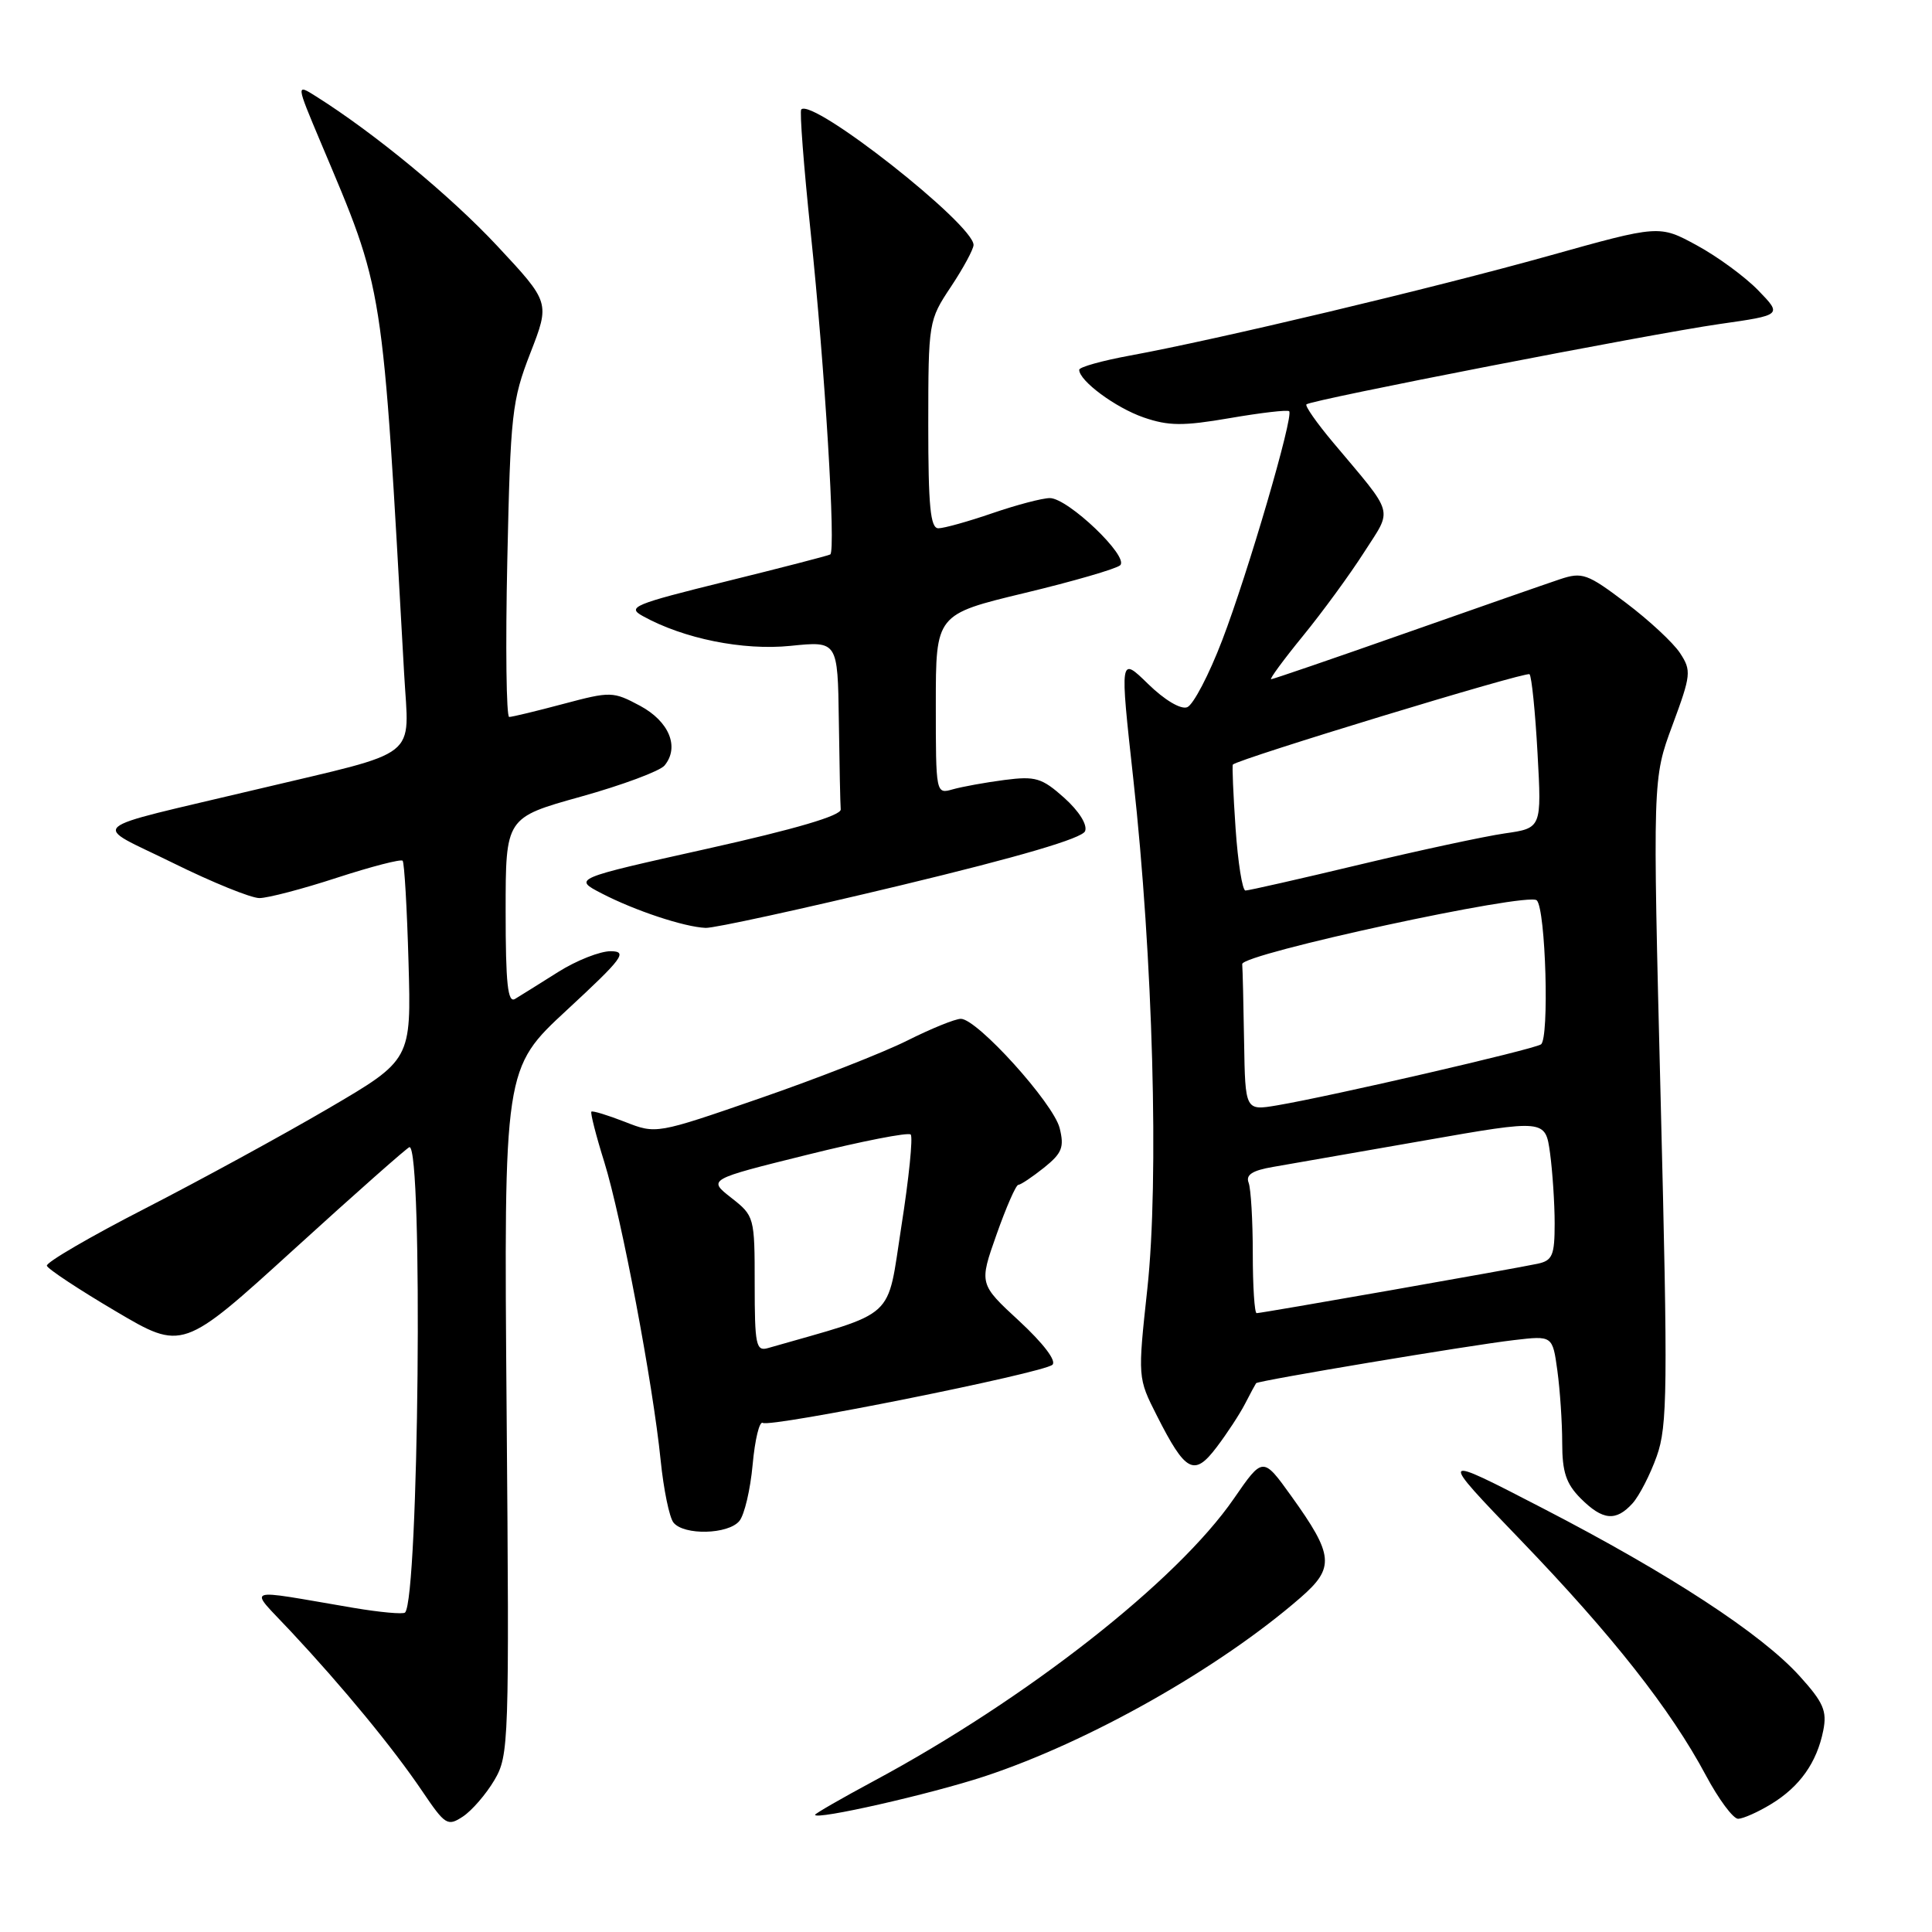 <?xml version="1.0" encoding="UTF-8" standalone="no"?>
<!DOCTYPE svg PUBLIC "-//W3C//DTD SVG 1.1//EN" "http://www.w3.org/Graphics/SVG/1.1/DTD/svg11.dtd" >
<svg xmlns="http://www.w3.org/2000/svg" xmlns:xlink="http://www.w3.org/1999/xlink" version="1.1" viewBox="0 0 256 256">
 <g >
 <path fill="currentColor"
d=" M 65.50 235.89 C 67.44 232.61 67.49 231.06 67.13 187.03 C 66.76 141.57 66.76 141.57 75.13 133.82 C 82.51 126.99 83.20 126.07 80.95 126.04 C 79.54 126.02 76.39 127.26 73.95 128.80 C 71.50 130.34 68.94 131.95 68.25 132.36 C 67.28 132.95 67.00 130.38 67.00 120.73 C 67.00 108.34 67.00 108.34 76.97 105.56 C 82.46 104.03 87.44 102.17 88.05 101.44 C 90.07 99.00 88.68 95.60 84.81 93.52 C 81.23 91.61 80.93 91.60 74.65 93.27 C 71.09 94.22 67.86 95.00 67.47 95.00 C 67.09 95.00 66.97 85.66 67.22 74.25 C 67.64 54.84 67.83 53.07 70.27 46.79 C 72.88 40.08 72.88 40.08 65.89 32.59 C 59.69 25.95 49.60 17.63 41.86 12.76 C 39.23 11.10 39.23 11.10 42.47 18.80 C 50.96 38.93 50.62 36.77 53.55 89.26 C 54.19 100.81 56.05 99.35 34.00 104.60 C 10.66 110.16 12.02 108.96 22.93 114.35 C 28.11 116.91 33.26 119.00 34.37 119.00 C 35.48 119.00 40.11 117.79 44.66 116.30 C 49.21 114.82 53.13 113.81 53.35 114.05 C 53.58 114.30 53.93 120.34 54.13 127.47 C 54.50 140.44 54.50 140.44 43.50 146.88 C 37.45 150.42 26.53 156.38 19.23 160.13 C 11.94 163.87 6.07 167.29 6.21 167.72 C 6.34 168.15 10.44 170.86 15.32 173.74 C 24.19 178.98 24.19 178.98 39.01 165.49 C 47.16 158.07 54.03 152.00 54.26 152.00 C 56.07 152.00 55.49 211.84 53.67 213.67 C 53.41 213.92 50.35 213.64 46.85 213.05 C 31.85 210.51 32.89 210.12 38.53 216.16 C 45.47 223.58 52.09 231.63 55.93 237.31 C 59.00 241.85 59.30 242.04 61.34 240.70 C 62.53 239.91 64.40 237.75 65.50 235.89 Z  M 130.48 235.37 C 144.34 230.79 161.54 221.07 172.32 211.70 C 176.89 207.73 176.74 206.09 171.11 198.25 C 167.34 193.00 167.34 193.00 163.49 198.58 C 155.97 209.49 136.07 225.10 115.75 236.01 C 111.49 238.30 108.00 240.31 108.00 240.47 C 108.00 241.21 123.25 237.75 130.48 235.37 Z  M 234.70 239.04 C 238.48 236.74 240.74 233.55 241.59 229.31 C 242.11 226.71 241.62 225.58 238.45 222.08 C 233.40 216.49 221.23 208.54 204.42 199.85 C 190.50 192.65 190.50 192.65 201.50 204.08 C 213.64 216.69 221.37 226.50 226.04 235.25 C 227.73 238.41 229.65 241.00 230.31 241.00 C 230.96 240.99 232.94 240.12 234.70 239.04 Z  M 97.97 201.54 C 98.64 200.73 99.43 197.37 99.73 194.06 C 100.03 190.76 100.63 188.27 101.07 188.54 C 102.11 189.18 138.21 181.94 139.45 180.84 C 140.02 180.33 138.25 178.01 135.07 175.06 C 129.73 170.13 129.73 170.13 132.05 163.57 C 133.33 159.95 134.62 157.00 134.93 157.00 C 135.25 156.99 136.77 155.97 138.33 154.73 C 140.73 152.80 141.04 152.02 140.41 149.48 C 139.58 146.17 129.48 135.00 127.32 135.00 C 126.56 135.00 123.37 136.30 120.22 137.88 C 117.07 139.46 108.30 142.90 100.72 145.52 C 86.95 150.28 86.95 150.28 82.80 148.65 C 80.51 147.76 78.52 147.15 78.36 147.30 C 78.21 147.46 78.97 150.46 80.07 153.97 C 82.36 161.35 86.51 183.30 87.54 193.50 C 87.93 197.35 88.69 201.06 89.24 201.75 C 90.62 203.47 96.49 203.33 97.97 201.54 Z  M 216.32 199.20 C 217.21 198.21 218.66 195.40 219.53 192.95 C 220.95 188.97 221.01 184.03 220.05 145.84 C 218.98 103.17 218.98 103.17 221.61 96.09 C 224.08 89.42 224.14 88.86 222.61 86.53 C 221.72 85.17 218.50 82.18 215.45 79.88 C 210.33 76.01 209.66 75.77 206.71 76.75 C 204.94 77.34 195.71 80.56 186.19 83.91 C 176.67 87.26 168.68 90.00 168.43 90.00 C 168.18 90.00 170.08 87.41 172.66 84.25 C 175.24 81.09 178.87 76.12 180.73 73.21 C 184.56 67.22 184.91 68.48 176.61 58.59 C 174.47 56.04 172.89 53.78 173.11 53.58 C 173.73 52.99 218.63 44.26 227.82 42.94 C 236.15 41.75 236.15 41.75 232.98 38.48 C 231.25 36.69 227.58 34.00 224.84 32.51 C 219.86 29.80 219.86 29.80 205.18 33.91 C 189.83 38.20 161.31 44.99 149.75 47.11 C 146.04 47.79 143.00 48.64 143.00 49.00 C 143.00 50.46 147.81 54.02 151.53 55.31 C 154.84 56.45 156.75 56.47 162.97 55.40 C 167.09 54.69 170.62 54.28 170.82 54.49 C 171.45 55.11 165.36 75.93 161.95 84.83 C 160.20 89.41 158.11 93.40 157.31 93.71 C 156.46 94.04 154.31 92.76 152.12 90.62 C 148.38 86.97 148.38 86.97 150.17 103.23 C 152.78 126.87 153.59 156.33 152.03 170.75 C 150.75 182.57 150.75 182.57 153.30 187.60 C 157.10 195.10 158.23 195.70 161.21 191.76 C 162.57 189.97 164.27 187.38 164.98 186.00 C 165.69 184.62 166.35 183.40 166.44 183.28 C 166.70 182.94 194.75 178.25 200.61 177.57 C 205.72 176.97 205.72 176.97 206.36 181.62 C 206.71 184.18 207.00 188.49 207.00 191.19 C 207.00 195.06 207.52 196.61 209.45 198.55 C 212.37 201.47 214.12 201.63 216.32 199.20 Z  M 119.36 117.31 C 135.08 113.53 143.42 111.08 143.78 110.13 C 144.11 109.28 142.97 107.47 141.02 105.72 C 138.05 103.07 137.21 102.82 133.10 103.35 C 130.57 103.68 127.49 104.24 126.25 104.59 C 124.01 105.23 124.00 105.20 124.00 93.32 C 124.00 81.41 124.00 81.41 135.75 78.58 C 142.21 77.03 147.92 75.37 148.43 74.90 C 149.65 73.77 141.51 66.00 139.11 66.00 C 138.12 66.00 134.70 66.90 131.50 68.00 C 128.30 69.10 125.08 70.00 124.34 70.00 C 123.28 70.00 123.00 67.10 123.00 56.25 C 123.01 42.65 123.04 42.45 126.00 38.00 C 127.65 35.52 128.99 33.03 129.00 32.46 C 129.01 29.73 107.70 12.96 106.17 14.50 C 105.94 14.72 106.50 22.01 107.41 30.70 C 109.30 48.69 110.78 73.03 110.01 73.47 C 109.73 73.63 103.50 75.24 96.17 77.05 C 83.95 80.07 83.03 80.45 85.17 81.63 C 90.58 84.63 98.45 86.22 104.75 85.58 C 111.00 84.94 111.00 84.94 111.15 95.47 C 111.23 101.26 111.34 106.56 111.40 107.25 C 111.47 108.07 105.43 109.85 93.72 112.46 C 75.94 116.42 75.94 116.42 79.72 118.38 C 84.14 120.67 90.66 122.83 93.50 122.95 C 94.60 123.00 106.24 120.46 119.36 117.31 Z  M 100.00 170.14 C 100.00 161.27 99.96 161.11 96.89 158.71 C 93.79 156.28 93.79 156.28 106.94 153.02 C 114.17 151.22 120.34 150.01 120.67 150.33 C 120.99 150.66 120.44 156.12 119.44 162.47 C 117.46 175.13 119.06 173.66 101.75 178.63 C 100.18 179.08 100.00 178.23 100.00 170.14 Z  M 166.00 166.08 C 166.00 161.73 165.75 157.51 165.45 156.72 C 165.04 155.67 165.94 155.09 168.70 154.62 C 170.79 154.26 179.76 152.69 188.64 151.14 C 204.77 148.31 204.77 148.31 205.39 152.80 C 205.72 155.26 206.00 159.46 206.00 162.12 C 206.00 166.33 205.71 167.03 203.75 167.45 C 200.86 168.08 167.19 174.00 166.51 174.00 C 166.23 174.00 166.00 170.44 166.00 166.08 Z  M 164.85 138.09 C 164.77 133.09 164.66 128.44 164.60 127.75 C 164.49 126.40 202.51 118.17 203.63 119.30 C 204.82 120.48 205.31 137.69 204.18 138.39 C 203.03 139.10 176.39 145.25 169.25 146.46 C 165.00 147.18 165.00 147.18 164.85 138.09 Z  M 163.72 109.76 C 163.41 105.22 163.25 101.42 163.36 101.31 C 164.12 100.55 202.27 88.93 202.67 89.34 C 202.95 89.62 203.43 94.32 203.73 99.79 C 204.28 109.73 204.28 109.73 199.39 110.43 C 196.70 110.82 188.04 112.68 180.14 114.57 C 172.24 116.46 165.44 118.00 165.03 118.00 C 164.62 118.00 164.03 114.29 163.72 109.76 Z "/>
</g>
</svg>